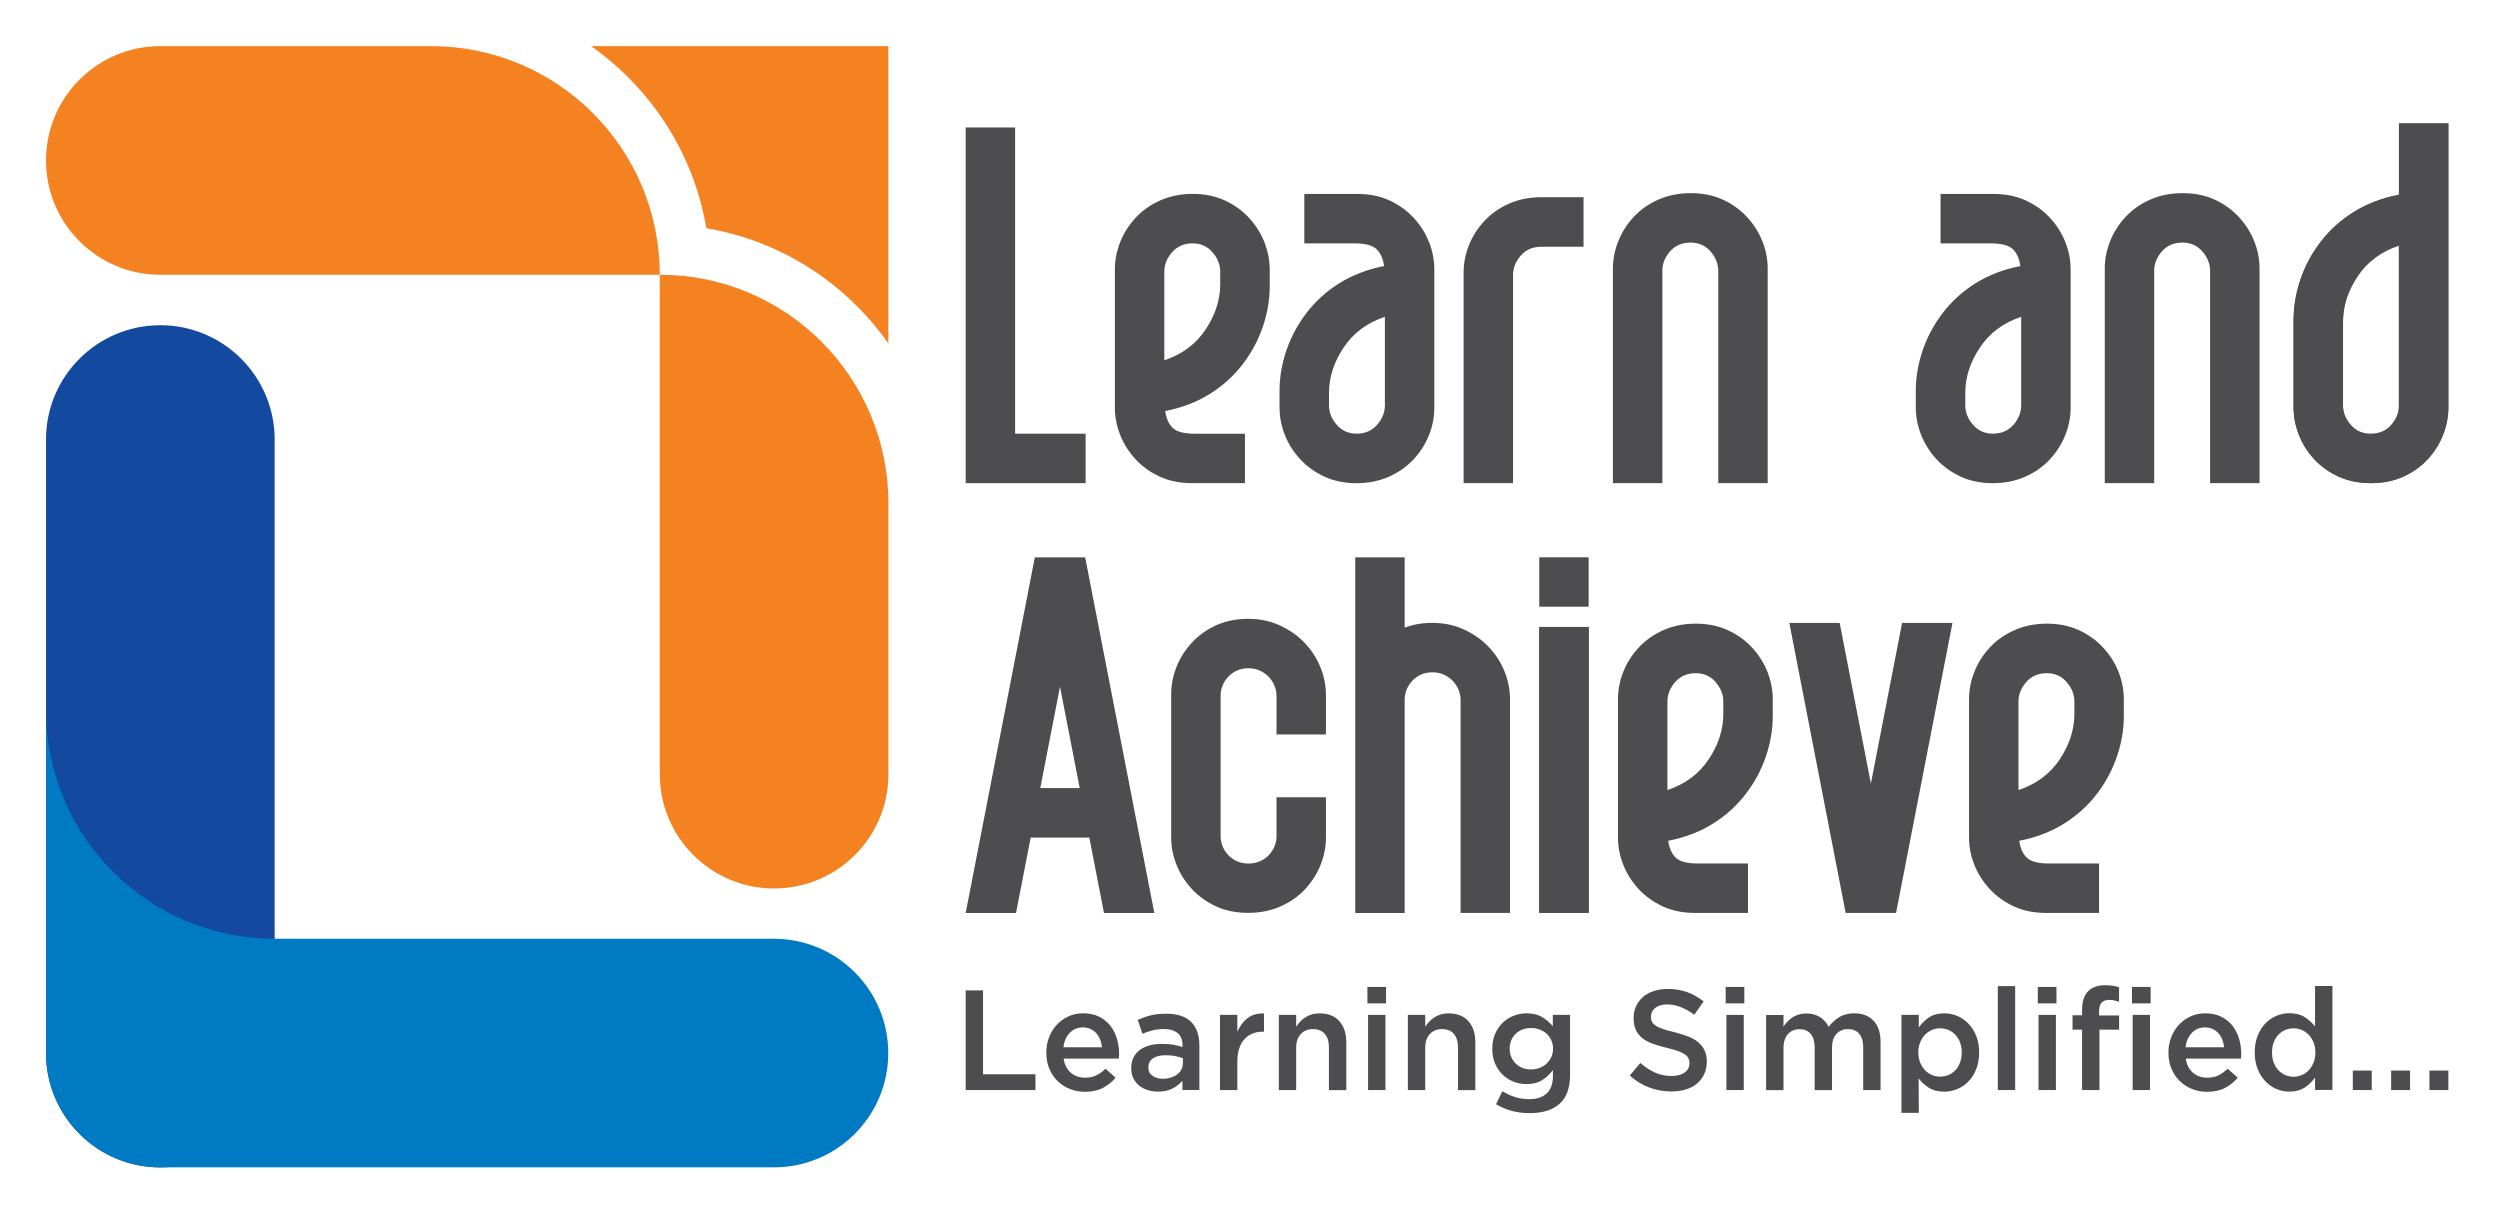 <?xml version="1.0" encoding="utf-8"?>
<!-- Generator: Adobe Illustrator 25.4.1, SVG Export Plug-In . SVG Version: 6.00 Build 0)  -->
<svg version="1.1" id="Layer_1" xmlns="http://www.w3.org/2000/svg" xmlns:xlink="http://www.w3.org/1999/xlink" x="0px" y="0px"
	 viewBox="0 0 445 216" style="enable-background:new 0 0 445 216;" xml:space="preserve">
<style type="text/css">
	.st0{fill:#13499F;}
	.st1{fill:#007AC2;}
	.st2{fill:#F58220;}
	.st3{fill:#4D4D4F;}
</style>
<g>
	<g>
		<path class="st0" d="M28.54,57.89C17.3,57.89,8.19,67,8.19,78.23v109.22c0,11.24,9.11,20.35,20.35,20.35
			c11.24,0,20.35-9.11,20.35-20.35V78.23C48.88,67,39.77,57.89,28.54,57.89z"/>
		<path class="st1" d="M137.75,167.1H48.88h0c-22.47,0-40.69-18.22-40.69-40.69v54.53v6.5l0,0c0,0,0,0,0,0
			c0,11.24,9.11,20.35,20.35,20.35h109.22c11.24,0,20.35-9.11,20.35-20.35C158.1,176.21,148.99,167.1,137.75,167.1z"/>
		<g>
			<path class="st2" d="M76.75,8.21H28.54c-11.24,0-20.35,9.11-20.35,20.35c0,11.24,9.11,20.35,20.35,20.35h88.9
				C117.44,26.43,99.22,8.21,76.75,8.21z"/>
			<path class="st2" d="M117.44,48.9v88.9c0,11.24,9.11,20.35,20.35,20.35c11.24,0,20.35-9.11,20.35-20.35V89.59
				C158.13,67.11,139.91,48.9,117.44,48.9z"/>
			<path class="st2" d="M105.2,8.21c10.66,7.48,18.27,19.05,20.52,32.41c13.36,2.25,24.92,9.86,32.41,20.52V8.21H105.2z"/>
		</g>
	</g>
	<g>
		<g>
			<path class="st3" d="M171.89,176.29h3.09v14.93h9.33v2.81h-12.42V176.29z"/>
			<path class="st3" d="M190.62,190.96c0.69,0.58,1.54,0.87,2.53,0.87c0.76,0,1.42-0.14,1.98-0.41c0.56-0.27,1.11-0.67,1.65-1.19
				l1.8,1.6c-0.64,0.76-1.41,1.37-2.29,1.83c-0.89,0.46-1.95,0.68-3.18,0.68c-0.96,0-1.86-0.17-2.7-0.51
				c-0.84-0.34-1.56-0.81-2.18-1.42c-0.62-0.61-1.1-1.34-1.46-2.19c-0.35-0.85-0.53-1.8-0.53-2.85c0-0.96,0.16-1.87,0.48-2.71
				c0.32-0.84,0.77-1.58,1.36-2.22c0.58-0.63,1.27-1.14,2.07-1.51c0.79-0.37,1.67-0.56,2.64-0.56c1.06,0,2,0.19,2.8,0.58
				c0.8,0.39,1.47,0.91,2,1.57c0.53,0.66,0.93,1.43,1.2,2.31c0.27,0.88,0.41,1.8,0.41,2.76c0,0.14,0,0.27-0.01,0.41
				c-0.01,0.14-0.02,0.28-0.04,0.43h-9.83C189.49,189.53,189.93,190.37,190.62,190.96z M196.15,186.41
				c-0.05-0.49-0.16-0.95-0.33-1.38c-0.17-0.43-0.4-0.8-0.68-1.12c-0.29-0.31-0.63-0.56-1.03-0.75c-0.4-0.19-0.85-0.28-1.36-0.28
				c-0.95,0-1.73,0.33-2.34,0.98c-0.62,0.65-0.99,1.5-1.13,2.55H196.15z"/>
			<path class="st3" d="M210.47,194.03v-1.65c-0.46,0.54-1.04,1-1.75,1.37c-0.71,0.37-1.57,0.56-2.59,0.56
				c-0.64,0-1.25-0.09-1.83-0.27c-0.57-0.18-1.08-0.44-1.51-0.79c-0.43-0.35-0.78-0.78-1.04-1.29c-0.26-0.52-0.39-1.11-0.39-1.79
				v-0.05c0-0.73,0.14-1.36,0.41-1.9c0.27-0.54,0.65-0.99,1.13-1.34c0.48-0.35,1.06-0.62,1.72-0.8c0.67-0.18,1.39-0.27,2.17-0.27
				c0.81,0,1.5,0.05,2.07,0.15c0.57,0.1,1.11,0.24,1.63,0.41v-0.33c0-0.93-0.28-1.64-0.85-2.13c-0.57-0.49-1.38-0.74-2.45-0.74
				c-0.76,0-1.44,0.08-2.03,0.23c-0.59,0.15-1.19,0.35-1.8,0.61l-0.84-2.46c0.74-0.34,1.5-0.61,2.28-0.81
				c0.78-0.2,1.71-0.3,2.81-0.3c1.99,0,3.47,0.49,4.44,1.48c0.96,0.99,1.44,2.38,1.44,4.17v7.93H210.47z M210.55,188.36
				c-0.39-0.15-0.85-0.28-1.38-0.38c-0.53-0.1-1.09-0.15-1.69-0.15c-0.96,0-1.72,0.19-2.26,0.56c-0.54,0.37-0.81,0.9-0.81,1.6v0.05
				c0,0.64,0.25,1.13,0.75,1.47c0.5,0.34,1.11,0.51,1.84,0.51c0.51,0,0.98-0.07,1.41-0.2c0.43-0.14,0.81-0.33,1.13-0.57
				c0.32-0.24,0.57-0.54,0.75-0.89c0.18-0.35,0.27-0.73,0.27-1.15V188.36z"/>
			<path class="st3" d="M220.25,194.03h-3.09v-13.38h3.09v3.02c0.42-1.01,1.02-1.83,1.8-2.43c0.78-0.61,1.76-0.89,2.94-0.84v3.24
				h-0.18c-0.68,0-1.29,0.11-1.85,0.33c-0.56,0.22-1.04,0.55-1.44,0.99c-0.41,0.44-0.72,0.99-0.94,1.66
				c-0.22,0.67-0.33,1.44-0.33,2.32V194.03z"/>
			<path class="st3" d="M230.72,194.03h-3.09v-13.38h3.09v2.1c0.22-0.32,0.46-0.63,0.72-0.91c0.26-0.28,0.56-0.53,0.91-0.75
				c0.35-0.22,0.72-0.4,1.14-0.52c0.41-0.13,0.88-0.19,1.4-0.19c1.52,0,2.69,0.47,3.51,1.39c0.83,0.93,1.24,2.18,1.24,3.75v8.52
				h-3.09v-7.59c0-1.05-0.25-1.85-0.74-2.42c-0.49-0.56-1.19-0.85-2.1-0.85c-0.89,0-1.61,0.29-2.16,0.87
				c-0.55,0.58-0.83,1.4-0.83,2.44V194.03z"/>
			<path class="st3" d="M243.4,178.6v-2.92h3.32v2.92H243.4z M243.52,194.03v-13.38h3.09v13.38H243.52z"/>
			<path class="st3" d="M253.69,194.03h-3.09v-13.38h3.09v2.1c0.22-0.32,0.46-0.63,0.72-0.91c0.26-0.28,0.56-0.53,0.91-0.75
				c0.35-0.22,0.72-0.4,1.14-0.52c0.41-0.13,0.88-0.19,1.4-0.19c1.52,0,2.69,0.47,3.51,1.39c0.83,0.93,1.24,2.18,1.24,3.75v8.52
				h-3.09v-7.59c0-1.05-0.25-1.85-0.74-2.42c-0.49-0.56-1.19-0.85-2.1-0.85c-0.89,0-1.61,0.29-2.16,0.87
				c-0.55,0.58-0.83,1.4-0.83,2.44V194.03z"/>
			<path class="st3" d="M277.59,196.49c-1.25,1.1-3.02,1.65-5.32,1.65c-2.23,0-4.22-0.53-5.98-1.6l1.14-2.31
				c0.71,0.44,1.45,0.79,2.23,1.04c0.78,0.25,1.62,0.38,2.53,0.38c1.37,0,2.42-0.35,3.14-1.04c0.73-0.7,1.09-1.72,1.09-3.08v-1.04
				c-0.56,0.73-1.21,1.33-1.95,1.79c-0.74,0.46-1.66,0.69-2.76,0.69c-0.79,0-1.55-0.14-2.28-0.42c-0.73-0.28-1.37-0.69-1.94-1.23
				c-0.57-0.54-1.02-1.2-1.36-1.98c-0.34-0.78-0.51-1.66-0.51-2.66c0-1,0.17-1.88,0.51-2.66c0.34-0.78,0.79-1.44,1.36-1.98
				c0.57-0.54,1.22-0.95,1.95-1.24c0.74-0.29,1.49-0.43,2.27-0.43c1.13,0,2.07,0.23,2.8,0.68c0.74,0.45,1.36,0.99,1.89,1.62v-2.02
				h3.07v10.65C279.47,193.66,278.84,195.4,277.59,196.49z M276.13,185.16c-0.21-0.46-0.49-0.85-0.85-1.17
				c-0.35-0.32-0.77-0.57-1.25-0.74c-0.48-0.18-0.98-0.26-1.51-0.26c-0.54,0-1.04,0.09-1.5,0.26c-0.46,0.18-0.86,0.42-1.2,0.74
				c-0.35,0.32-0.62,0.71-0.81,1.16c-0.19,0.45-0.29,0.96-0.29,1.51c0,0.55,0.1,1.06,0.3,1.51c0.2,0.45,0.47,0.84,0.81,1.17
				c0.34,0.33,0.74,0.58,1.2,0.76c0.46,0.18,0.96,0.26,1.48,0.26c0.52,0,1.03-0.09,1.51-0.26c0.48-0.18,0.9-0.43,1.25-0.76
				c0.35-0.33,0.64-0.71,0.85-1.16c0.21-0.44,0.32-0.94,0.32-1.5C276.45,186.13,276.34,185.62,276.13,185.16z"/>
			<path class="st3" d="M294.04,181.84c0.12,0.25,0.33,0.49,0.65,0.71c0.31,0.22,0.75,0.42,1.3,0.61c0.55,0.19,1.25,0.38,2.1,0.58
				c0.93,0.24,1.76,0.5,2.48,0.79c0.72,0.29,1.32,0.64,1.79,1.05c0.47,0.41,0.83,0.9,1.08,1.44c0.25,0.55,0.37,1.2,0.37,1.94
				c0,0.85-0.16,1.6-0.47,2.26c-0.31,0.66-0.74,1.22-1.29,1.67c-0.55,0.46-1.22,0.8-1.99,1.04c-0.78,0.24-1.63,0.35-2.56,0.35
				c-1.37,0-2.68-0.23-3.93-0.7c-1.25-0.46-2.41-1.18-3.47-2.14l1.88-2.23c0.86,0.74,1.73,1.31,2.61,1.71
				c0.88,0.4,1.88,0.6,2.99,0.6c0.96,0,1.73-0.2,2.29-0.61c0.57-0.41,0.85-0.95,0.85-1.65c0-0.32-0.05-0.61-0.17-0.86
				c-0.11-0.25-0.31-0.49-0.61-0.7c-0.3-0.21-0.7-0.41-1.22-0.6c-0.52-0.19-1.19-0.38-2.02-0.58c-0.95-0.22-1.79-0.46-2.53-0.74
				c-0.74-0.27-1.36-0.61-1.86-1.01c-0.5-0.41-0.88-0.9-1.14-1.47c-0.26-0.57-0.39-1.28-0.39-2.1c0-0.78,0.15-1.48,0.45-2.12
				c0.3-0.63,0.72-1.18,1.24-1.63c0.53-0.46,1.16-0.81,1.91-1.05c0.74-0.24,1.55-0.37,2.43-0.37c1.3,0,2.47,0.19,3.51,0.57
				c1.04,0.38,2.02,0.93,2.93,1.66l-1.67,2.36c-0.81-0.59-1.61-1.04-2.41-1.36c-0.79-0.31-1.6-0.47-2.41-0.47
				c-0.91,0-1.62,0.21-2.13,0.62c-0.51,0.41-0.76,0.92-0.76,1.51C293.86,181.29,293.92,181.59,294.04,181.84z"/>
			<path class="st3" d="M307.17,178.6v-2.92h3.32v2.92H307.17z M307.3,194.03v-13.38h3.09v13.38H307.3z"/>
			<path class="st3" d="M327.43,181.02c0.74-0.43,1.61-0.65,2.62-0.65c1.47,0,2.62,0.44,3.45,1.33c0.83,0.89,1.24,2.15,1.24,3.79
				v8.54h-3.09v-7.59c0-1.06-0.24-1.87-0.71-2.43c-0.47-0.56-1.14-0.83-1.99-0.83c-0.84,0-1.53,0.28-2.06,0.85
				c-0.53,0.56-0.79,1.39-0.79,2.47v7.54h-3.09v-7.61c0-1.05-0.24-1.85-0.71-2.4c-0.47-0.56-1.14-0.83-1.99-0.83
				c-0.86,0-1.55,0.3-2.07,0.89c-0.52,0.59-0.78,1.41-0.78,2.45v7.51h-3.09v-13.38h3.09v2.05c0.22-0.31,0.46-0.6,0.71-0.87
				c0.25-0.27,0.54-0.52,0.87-0.74c0.33-0.22,0.7-0.4,1.11-0.52c0.41-0.13,0.87-0.19,1.38-0.19c0.96,0,1.78,0.22,2.44,0.65
				s1.18,1.01,1.53,1.73C326.06,182.04,326.7,181.46,327.43,181.02z"/>
			<path class="st3" d="M351.77,190.31c-0.35,0.86-0.81,1.59-1.39,2.19c-0.58,0.6-1.25,1.05-2,1.36c-0.75,0.3-1.53,0.46-2.32,0.46
				c-1.1,0-2.01-0.24-2.74-0.71c-0.73-0.47-1.33-1.02-1.8-1.65l0.03,6.13h-3.09v-17.44h3.09v2.23c0.49-0.71,1.1-1.31,1.82-1.79
				c0.72-0.48,1.63-0.72,2.71-0.72c0.79,0,1.56,0.15,2.3,0.46c0.74,0.3,1.4,0.76,1.98,1.36c0.58,0.6,1.05,1.33,1.4,2.19
				c0.35,0.86,0.53,1.85,0.53,2.97C352.29,188.46,352.11,189.45,351.77,190.31z M348.89,185.56c-0.2-0.53-0.48-0.98-0.82-1.36
				c-0.35-0.37-0.75-0.66-1.22-0.86c-0.46-0.2-0.96-0.3-1.48-0.3c-0.52,0-1.02,0.1-1.5,0.3c-0.47,0.2-0.89,0.49-1.24,0.87
				c-0.35,0.38-0.64,0.83-0.85,1.36c-0.21,0.52-0.32,1.12-0.32,1.77c0,0.66,0.11,1.25,0.32,1.77c0.21,0.52,0.49,0.98,0.85,1.36
				c0.35,0.38,0.77,0.67,1.24,0.87c0.47,0.2,0.97,0.3,1.5,0.3c0.52,0,1.02-0.1,1.48-0.3c0.46-0.2,0.87-0.49,1.22-0.86
				c0.35-0.37,0.62-0.82,0.82-1.36s0.3-1.13,0.3-1.79C349.2,186.68,349.09,186.09,348.89,185.56z"/>
			<path class="st3" d="M355.61,194.03v-18.5h3.09v18.5H355.61z"/>
			<path class="st3" d="M362.73,178.6v-2.92h3.32v2.92H362.73z M362.86,194.03v-13.38h3.09v13.38H362.86z"/>
			<path class="st3" d="M377.2,180.75v2.53h-3.5v10.75h-3.09v-10.75h-1.7v-2.56h1.7v-0.96c0-1.49,0.35-2.59,1.06-3.31
				c0.71-0.72,1.72-1.08,3.04-1.08c0.54,0,1.01,0.03,1.39,0.1c0.39,0.07,0.75,0.15,1.09,0.25v2.59c-0.3-0.1-0.59-0.18-0.87-0.24
				c-0.28-0.06-0.58-0.09-0.92-0.09c-1.17,0-1.76,0.68-1.76,2.03v0.74H377.2z M379.49,178.6v-2.92h3.32v2.92H379.49z M379.61,194.03
				v-13.38h3.09v13.38H379.61z"/>
			<path class="st3" d="M390.36,190.96c0.69,0.58,1.54,0.87,2.53,0.87c0.76,0,1.42-0.14,1.98-0.41c0.56-0.27,1.11-0.67,1.65-1.19
				l1.8,1.6c-0.64,0.76-1.41,1.37-2.29,1.83c-0.89,0.46-1.95,0.68-3.18,0.68c-0.96,0-1.86-0.17-2.7-0.51
				c-0.84-0.34-1.56-0.81-2.18-1.42c-0.62-0.61-1.1-1.34-1.46-2.19c-0.35-0.85-0.53-1.8-0.53-2.85c0-0.96,0.16-1.87,0.48-2.71
				c0.32-0.84,0.77-1.58,1.36-2.22c0.58-0.63,1.27-1.14,2.07-1.51c0.79-0.37,1.67-0.56,2.64-0.56c1.06,0,2,0.19,2.8,0.58
				c0.8,0.39,1.47,0.91,2,1.57c0.53,0.66,0.93,1.43,1.2,2.31c0.27,0.88,0.41,1.8,0.41,2.76c0,0.14,0,0.27-0.01,0.41
				c-0.01,0.14-0.02,0.28-0.04,0.43h-9.83C389.23,189.53,389.67,190.37,390.36,190.96z M395.89,186.41
				c-0.05-0.49-0.16-0.95-0.33-1.38c-0.17-0.43-0.4-0.8-0.68-1.12c-0.29-0.31-0.63-0.56-1.03-0.75c-0.4-0.19-0.85-0.28-1.36-0.28
				c-0.95,0-1.73,0.33-2.34,0.98c-0.62,0.65-0.99,1.5-1.13,2.55H395.89z"/>
			<path class="st3" d="M412.08,194.03v-2.23c-0.49,0.69-1.1,1.28-1.83,1.77c-0.73,0.49-1.64,0.74-2.72,0.74
				c-0.79,0-1.56-0.15-2.3-0.46c-0.74-0.3-1.4-0.76-1.97-1.36c-0.57-0.6-1.04-1.33-1.39-2.19c-0.35-0.86-0.53-1.85-0.53-2.97
				c0-1.12,0.17-2.1,0.52-2.97c0.35-0.86,0.8-1.59,1.38-2.19c0.57-0.6,1.23-1.05,1.98-1.36c0.75-0.3,1.52-0.46,2.31-0.46
				c1.1,0,2.01,0.24,2.73,0.71c0.72,0.47,1.33,1.02,1.82,1.65v-7.2h3.09v18.5H412.08z M411.82,185.57
				c-0.21-0.52-0.49-0.98-0.85-1.36c-0.35-0.38-0.77-0.67-1.24-0.87c-0.47-0.2-0.96-0.3-1.47-0.3c-0.52,0-1.01,0.1-1.48,0.29
				c-0.46,0.19-0.87,0.48-1.23,0.85c-0.35,0.37-0.63,0.82-0.83,1.36c-0.2,0.53-0.3,1.14-0.3,1.81c0,0.66,0.1,1.25,0.3,1.79
				c0.2,0.53,0.48,0.98,0.83,1.36c0.35,0.37,0.76,0.66,1.23,0.86c0.46,0.2,0.96,0.3,1.48,0.3c0.51,0,0.99-0.1,1.47-0.3
				c0.47-0.2,0.88-0.49,1.24-0.87c0.35-0.38,0.64-0.83,0.85-1.36c0.21-0.52,0.32-1.12,0.32-1.77
				C412.13,186.68,412.03,186.09,411.82,185.57z"/>
			<path class="st3" d="M418.8,194.03v-3.47h3.37v3.47H418.8z"/>
			<path class="st3" d="M425.62,194.03v-3.47h3.37v3.47H425.62z"/>
			<path class="st3" d="M432.44,194.03v-3.47h3.37v3.47H432.44z"/>
		</g>
		<g>
			<path class="st3" d="M281.87,43.92v-8.82h-7.5c-2.11,0-4.04,0.39-5.77,1.15c-1.73,0.77-3.2,1.8-4.4,3.1
				c-1.2,1.3-2.12,2.74-2.74,4.33c-0.63,1.58-0.94,3.2-0.94,4.83V86h8.8V48.97c0-1.25,0.45-2.4,1.37-3.46
				c0.92-1.06,2.14-1.59,3.68-1.59H281.87z"/>
			<path class="st3" d="M295.89,48.22c0-1.25,0.45-2.4,1.37-3.46c0.91-1.06,2.14-1.58,3.68-1.58c1.44,0,2.62,0.53,3.54,1.58
				c0.91,1.06,1.37,2.21,1.37,3.46V86h8.8V47.79c0-1.63-0.31-3.24-0.94-4.83c-0.63-1.59-1.54-3.03-2.74-4.33
				c-1.2-1.3-2.64-2.33-4.32-3.1c-1.68-0.77-3.58-1.15-5.7-1.15c-2.11,0-4.04,0.39-5.77,1.15c-1.73,0.77-3.2,1.8-4.4,3.1
				c-1.2,1.3-2.11,2.74-2.74,4.33c-0.63,1.59-0.94,3.2-0.94,4.83V86h8.8V48.22z"/>
			<polygon class="st3" points="180.69,77.2 180.69,22.69 171.89,22.69 171.89,86 193.24,86 193.24,86 193.24,77.64 193.24,77.2 			
				"/>
			<path class="st3" d="M225.06,43.1c-0.63-1.59-1.54-3.03-2.74-4.33c-1.2-1.3-2.65-2.33-4.32-3.1c-1.69-0.77-3.58-1.16-5.7-1.16
				c-2.11,0-4.04,0.39-5.77,1.16c-1.73,0.77-3.2,1.8-4.4,3.1c-1.2,1.3-2.12,2.74-2.74,4.33c-0.63,1.59-0.94,3.2-0.94,4.83v24.66
				c0,1.64,0.31,3.25,0.94,4.83c0.62,1.59,1.54,3.03,2.74,4.33c1.2,1.3,2.64,2.33,4.33,3.1c1.68,0.77,3.58,1.15,5.7,1.15h9.44v-8.8
				l-8.84,0c-2,0-3.26-0.33-3.99-1.01c-0.72-0.67-1.18-1.68-1.37-3.03c2.98-0.58,5.62-1.59,7.93-3.03c2.31-1.44,4.25-3.19,5.84-5.26
				c1.59-2.06,2.79-4.3,3.61-6.7c0.82-2.4,1.23-4.81,1.23-7.21v-3.03C226,46.3,225.68,44.69,225.06,43.1z M217.2,50.57
				c0,2.79-0.87,5.48-2.6,8.08c-1.73,2.6-4.18,4.42-7.35,5.48V48.37c0-1.25,0.45-2.4,1.37-3.46c0.92-1.06,2.14-1.59,3.68-1.59
				c1.44,0,2.62,0.53,3.53,1.59c0.92,1.06,1.37,2.21,1.37,3.46V50.57z"/>
			<path class="st3" d="M228.7,77.42c0.63,1.59,1.54,3.03,2.74,4.33c1.2,1.3,2.65,2.33,4.32,3.1c1.69,0.77,3.58,1.16,5.7,1.16
				c2.11,0,4.04-0.39,5.77-1.16c1.73-0.77,3.2-1.8,4.4-3.1c1.2-1.3,2.12-2.74,2.74-4.33c0.63-1.59,0.94-3.2,0.94-4.83V47.93
				c0-1.64-0.31-3.25-0.94-4.83c-0.62-1.59-1.54-3.03-2.74-4.33c-1.2-1.3-2.64-2.33-4.32-3.1c-1.68-0.77-3.58-1.15-5.7-1.15h-9.44
				v8.8l8.84,0c2,0,3.26,0.33,3.99,1.01c0.72,0.67,1.18,1.68,1.37,3.03c-2.98,0.58-5.62,1.59-7.93,3.03
				c-2.31,1.44-4.25,3.19-5.84,5.26c-1.59,2.06-2.79,4.3-3.61,6.7c-0.82,2.4-1.23,4.81-1.23,7.21v3.03
				C227.77,74.22,228.08,75.83,228.7,77.42z M236.56,69.95c0-2.79,0.87-5.48,2.6-8.08c1.73-2.6,4.18-4.42,7.35-5.48v15.75
				c0,1.25-0.45,2.4-1.37,3.46c-0.92,1.06-2.14,1.59-3.68,1.59c-1.44,0-2.62-0.53-3.53-1.59c-0.92-1.06-1.37-2.21-1.37-3.46V69.95z"
				/>
			<path class="st3" d="M383.44,48.22c0-1.25,0.45-2.4,1.37-3.46c0.91-1.06,2.14-1.58,3.68-1.58c1.44,0,2.62,0.53,3.54,1.58
				c0.91,1.06,1.37,2.21,1.37,3.46V86h8.8V47.79c0-1.63-0.31-3.24-0.94-4.83c-0.63-1.59-1.54-3.03-2.74-4.33
				c-1.2-1.3-2.64-2.33-4.32-3.1c-1.68-0.77-3.58-1.15-5.7-1.15c-2.11,0-4.04,0.39-5.77,1.15c-1.73,0.77-3.2,1.8-4.4,3.1
				c-1.2,1.3-2.11,2.74-2.74,4.33c-0.63,1.59-0.94,3.2-0.94,4.83V86h8.8V48.22z"/>
			<path class="st3" d="M427.01,21.97v12.69c-2.98,0.58-5.65,1.61-8,3.1c-2.36,1.49-4.33,3.27-5.91,5.34
				c-1.59,2.07-2.79,4.3-3.61,6.71c-0.82,2.4-1.23,4.81-1.23,7.21v15.43c0,1.63,0.31,3.27,0.94,4.9c0.62,1.64,1.54,3.1,2.74,4.4
				c1.2,1.3,2.67,2.33,4.4,3.1c1.73,0.77,3.65,1.15,5.77,1.15s4.02-0.39,5.7-1.15c1.68-0.77,3.12-1.8,4.32-3.1
				c1.2-1.3,2.11-2.76,2.74-4.4c0.62-1.63,0.94-3.27,0.94-4.9V21.97H427.01z M427.01,72.44c0,1.35-0.46,2.55-1.37,3.61
				c-0.91,1.06-2.09,1.58-3.54,1.58c-1.54,0-2.76-0.53-3.68-1.58c-0.92-1.06-1.37-2.26-1.37-3.61V57.01c0-2.79,0.86-5.48,2.59-8.08
				c1.73-2.6,4.18-4.42,7.35-5.48V72.44z"/>
			<path class="st3" d="M341.96,77.42c0.63,1.59,1.54,3.03,2.74,4.33c1.2,1.3,2.65,2.33,4.32,3.1c1.69,0.77,3.58,1.16,5.7,1.16
				c2.11,0,4.04-0.39,5.77-1.16c1.73-0.77,3.2-1.8,4.4-3.1c1.2-1.3,2.12-2.74,2.74-4.33c0.63-1.59,0.94-3.2,0.94-4.83V47.93
				c0-1.64-0.31-3.25-0.94-4.83c-0.62-1.59-1.54-3.03-2.74-4.33c-1.2-1.3-2.64-2.33-4.33-3.1c-1.68-0.77-3.58-1.15-5.7-1.15h-9.44
				v8.8l8.84,0c2,0,3.26,0.33,3.99,1.01c0.72,0.67,1.18,1.68,1.37,3.03c-2.98,0.58-5.62,1.59-7.93,3.03
				c-2.31,1.44-4.25,3.19-5.84,5.26c-1.59,2.06-2.79,4.3-3.61,6.7c-0.82,2.4-1.23,4.81-1.23,7.21v3.03
				C341.02,74.22,341.34,75.83,341.96,77.42z M349.82,69.95c0-2.79,0.87-5.48,2.6-8.08c1.73-2.6,4.18-4.42,7.35-5.48v15.75
				c0,1.25-0.45,2.4-1.37,3.46c-0.92,1.06-2.14,1.59-3.68,1.59c-1.44,0-2.62-0.53-3.53-1.59c-0.92-1.06-1.37-2.21-1.37-3.46V69.95z"
				/>
			<path class="st3" d="M427.01,21.97v12.7c-0.05,0.01-0.1,0.01-0.14,0.03c-2.98,0.58-5.62,1.59-7.93,3.03
				c-2.31,1.44-4.25,3.19-5.84,5.26c-1.59,2.06-2.79,4.3-3.61,6.7c-0.82,2.4-1.23,4.81-1.23,7.21v15.68c0,1.63,0.31,3.24,0.94,4.83
				c0.63,1.59,1.54,3.03,2.74,4.33c1.2,1.3,2.65,2.33,4.32,3.1c1.69,0.77,3.58,1.16,5.7,1.16c2.11,0,4.04-0.39,5.77-1.16
				c1.73-0.77,3.2-1.8,4.4-3.1c1.2-1.3,2.12-2.74,2.74-4.33c0.63-1.59,0.94-3.2,0.94-4.83V53.92v-5.99V21.97H427.01z M427.01,72.15
				c0,1.25-0.45,2.4-1.37,3.46c-0.92,1.06-2.14,1.58-3.68,1.58c-1.44,0-2.62-0.53-3.53-1.58c-0.91-1.06-1.37-2.21-1.37-3.46V57.29
				c0-2.79,0.87-5.48,2.6-8.08c1.73-2.6,4.18-4.42,7.35-5.48v10.18V72.15z"/>
		</g>
		<g>
			<rect x="273.99" y="111.6" class="st3" width="8.8" height="50.9"/>
			<polygon class="st3" points="333.02,139.46 327.46,110.88 318.5,110.88 328.53,162.5 328.54,162.5 337.5,162.5 337.5,162.5 
				347.54,110.88 338.57,110.88 			"/>
			<path class="st3" d="M193.16,99.2h-8.96h0l-12.31,63.31h8.96l2.61-13.42h10.44l2.61,13.42h8.96L193.16,99.2L193.16,99.2z
				 M185.17,140.28l3.51-18.05l3.51,18.05H185.17z"/>
			<path class="st3" d="M314.61,119.6c-0.63-1.59-1.54-3.03-2.74-4.33c-1.2-1.3-2.65-2.33-4.32-3.1c-1.69-0.77-3.58-1.16-5.7-1.16
				c-2.11,0-4.04,0.39-5.77,1.16c-1.73,0.77-3.2,1.8-4.4,3.1c-1.2,1.3-2.12,2.74-2.74,4.33c-0.63,1.59-0.94,3.2-0.94,4.83v24.66
				c0,1.64,0.31,3.25,0.94,4.83c0.62,1.59,1.54,3.03,2.74,4.33c1.2,1.3,2.64,2.33,4.32,3.1c1.68,0.77,3.58,1.15,5.7,1.15h9.44v-8.8
				l-8.84,0c-2,0-3.26-0.33-3.99-1.01c-0.72-0.67-1.18-1.68-1.37-3.03c2.98-0.58,5.62-1.59,7.93-3.03c2.31-1.44,4.25-3.19,5.84-5.26
				c1.59-2.06,2.79-4.3,3.61-6.7c0.82-2.4,1.23-4.81,1.23-7.21v-3.03C315.55,122.8,315.23,121.19,314.61,119.6z M306.75,127.07
				c0,2.79-0.87,5.48-2.6,8.08c-1.73,2.6-4.18,4.42-7.35,5.48v-15.75c0-1.25,0.45-2.4,1.37-3.46c0.92-1.06,2.14-1.59,3.68-1.59
				c1.44,0,2.62,0.53,3.53,1.59c0.92,1.06,1.37,2.21,1.37,3.46V127.07z"/>
			<path class="st3" d="M377.1,119.6c-0.63-1.59-1.54-3.03-2.74-4.33c-1.2-1.3-2.65-2.33-4.32-3.1c-1.69-0.77-3.58-1.16-5.7-1.16
				c-2.11,0-4.04,0.39-5.77,1.16c-1.73,0.77-3.2,1.8-4.4,3.1c-1.2,1.3-2.12,2.74-2.74,4.33c-0.63,1.59-0.94,3.2-0.94,4.83v24.66
				c0,1.64,0.31,3.25,0.94,4.83c0.62,1.59,1.54,3.03,2.74,4.33c1.2,1.3,2.64,2.33,4.32,3.1c1.68,0.77,3.58,1.15,5.7,1.15h9.44v-8.8
				l-8.84,0c-2,0-3.26-0.33-3.99-1.01c-0.72-0.67-1.18-1.68-1.37-3.03c2.98-0.58,5.62-1.59,7.93-3.03c2.31-1.44,4.25-3.19,5.84-5.26
				c1.59-2.06,2.79-4.3,3.61-6.7c0.82-2.4,1.23-4.81,1.23-7.21v-3.03C378.04,122.8,377.72,121.19,377.1,119.6z M369.24,127.07
				c0,2.79-0.87,5.48-2.6,8.08c-1.73,2.6-4.18,4.42-7.35,5.48v-15.75c0-1.25,0.45-2.4,1.37-3.46c0.92-1.06,2.14-1.59,3.68-1.59
				c1.44,0,2.62,0.53,3.53,1.59c0.92,1.06,1.37,2.21,1.37,3.46V127.07z"/>
			<path class="st3" d="M227.22,141.92v6.94c0,0.59-0.11,1.17-0.34,1.75c-0.23,0.57-0.56,1.09-0.99,1.56
				c-0.43,0.47-0.96,0.84-1.59,1.12c-0.63,0.28-1.32,0.42-2.08,0.42c-0.77,0-1.45-0.14-2.06-0.42c-0.61-0.28-1.13-0.65-1.56-1.12
				c-0.43-0.47-0.77-0.99-0.99-1.56c-0.23-0.57-0.34-1.15-0.34-1.75V123.8c0-0.59,0.11-1.17,0.34-1.75
				c0.23-0.57,0.56-1.09,0.99-1.56c0.43-0.47,0.95-0.84,1.56-1.12c0.61-0.28,1.29-0.42,2.06-0.42c0.76,0,1.46,0.15,2.08,0.44
				c0.63,0.3,1.15,0.68,1.59,1.15c0.43,0.47,0.76,0.99,0.99,1.56c0.23,0.57,0.34,1.16,0.34,1.75v6.88h8.8v-7.02
				c0-1.63-0.31-3.24-0.94-4.83c-0.63-1.59-1.54-3.03-2.74-4.33c-1.2-1.3-2.67-2.35-4.4-3.17c-1.73-0.82-3.65-1.23-5.77-1.23
				c-2.12,0-4.01,0.39-5.7,1.15c-1.68,0.77-3.13,1.8-4.32,3.1c-1.2,1.3-2.12,2.74-2.74,4.33c-0.63,1.59-0.94,3.2-0.94,4.83v25.52
				c0,1.63,0.31,3.24,0.94,4.83c0.62,1.59,1.54,3.03,2.74,4.33c1.2,1.3,2.64,2.33,4.32,3.1c1.68,0.77,3.58,1.15,5.7,1.15
				c2.11,0,4.04-0.39,5.77-1.15c1.73-0.77,3.2-1.8,4.4-3.1c1.2-1.3,2.11-2.74,2.74-4.33c0.62-1.59,0.94-3.2,0.94-4.83v-7.17H227.22z
				"/>
			<path class="st3" d="M267.84,119.6c-0.63-1.59-1.54-3.03-2.74-4.33c-1.2-1.3-2.67-2.35-4.4-3.17c-1.73-0.82-3.65-1.23-5.77-1.23
				c-1.8,0-3.42,0.29-4.9,0.85V99.2h-8.8v25.09v6.48v31.74h8.8v-31.74v-6.25c0-0.59,0.11-1.17,0.34-1.75
				c0.23-0.57,0.56-1.09,0.99-1.56c0.43-0.47,0.95-0.84,1.56-1.12c0.61-0.28,1.29-0.42,2.06-0.42c0.76,0,1.46,0.15,2.08,0.44
				c0.63,0.3,1.15,0.68,1.59,1.15c0.43,0.47,0.76,0.99,0.99,1.56c0.23,0.57,0.34,1.16,0.34,1.75v3.83v2.36v31.74h8.8v-31.74v-2.36
				v-3.97C268.78,122.8,268.46,121.19,267.84,119.6z"/>
			<g>
				<polygon class="st3" points="273.99,111.6 273.99,128.9 273.99,145.2 273.99,162.5 282.79,162.5 282.79,145.2 282.79,128.9 
					282.79,111.6 				"/>
				<polygon class="st3" points="282.78,107.99 282.78,99.2 277.82,99.2 273.99,99.2 273.99,107.99 277.82,107.99 				"/>
			</g>
		</g>
	</g>
</g>
</svg>
